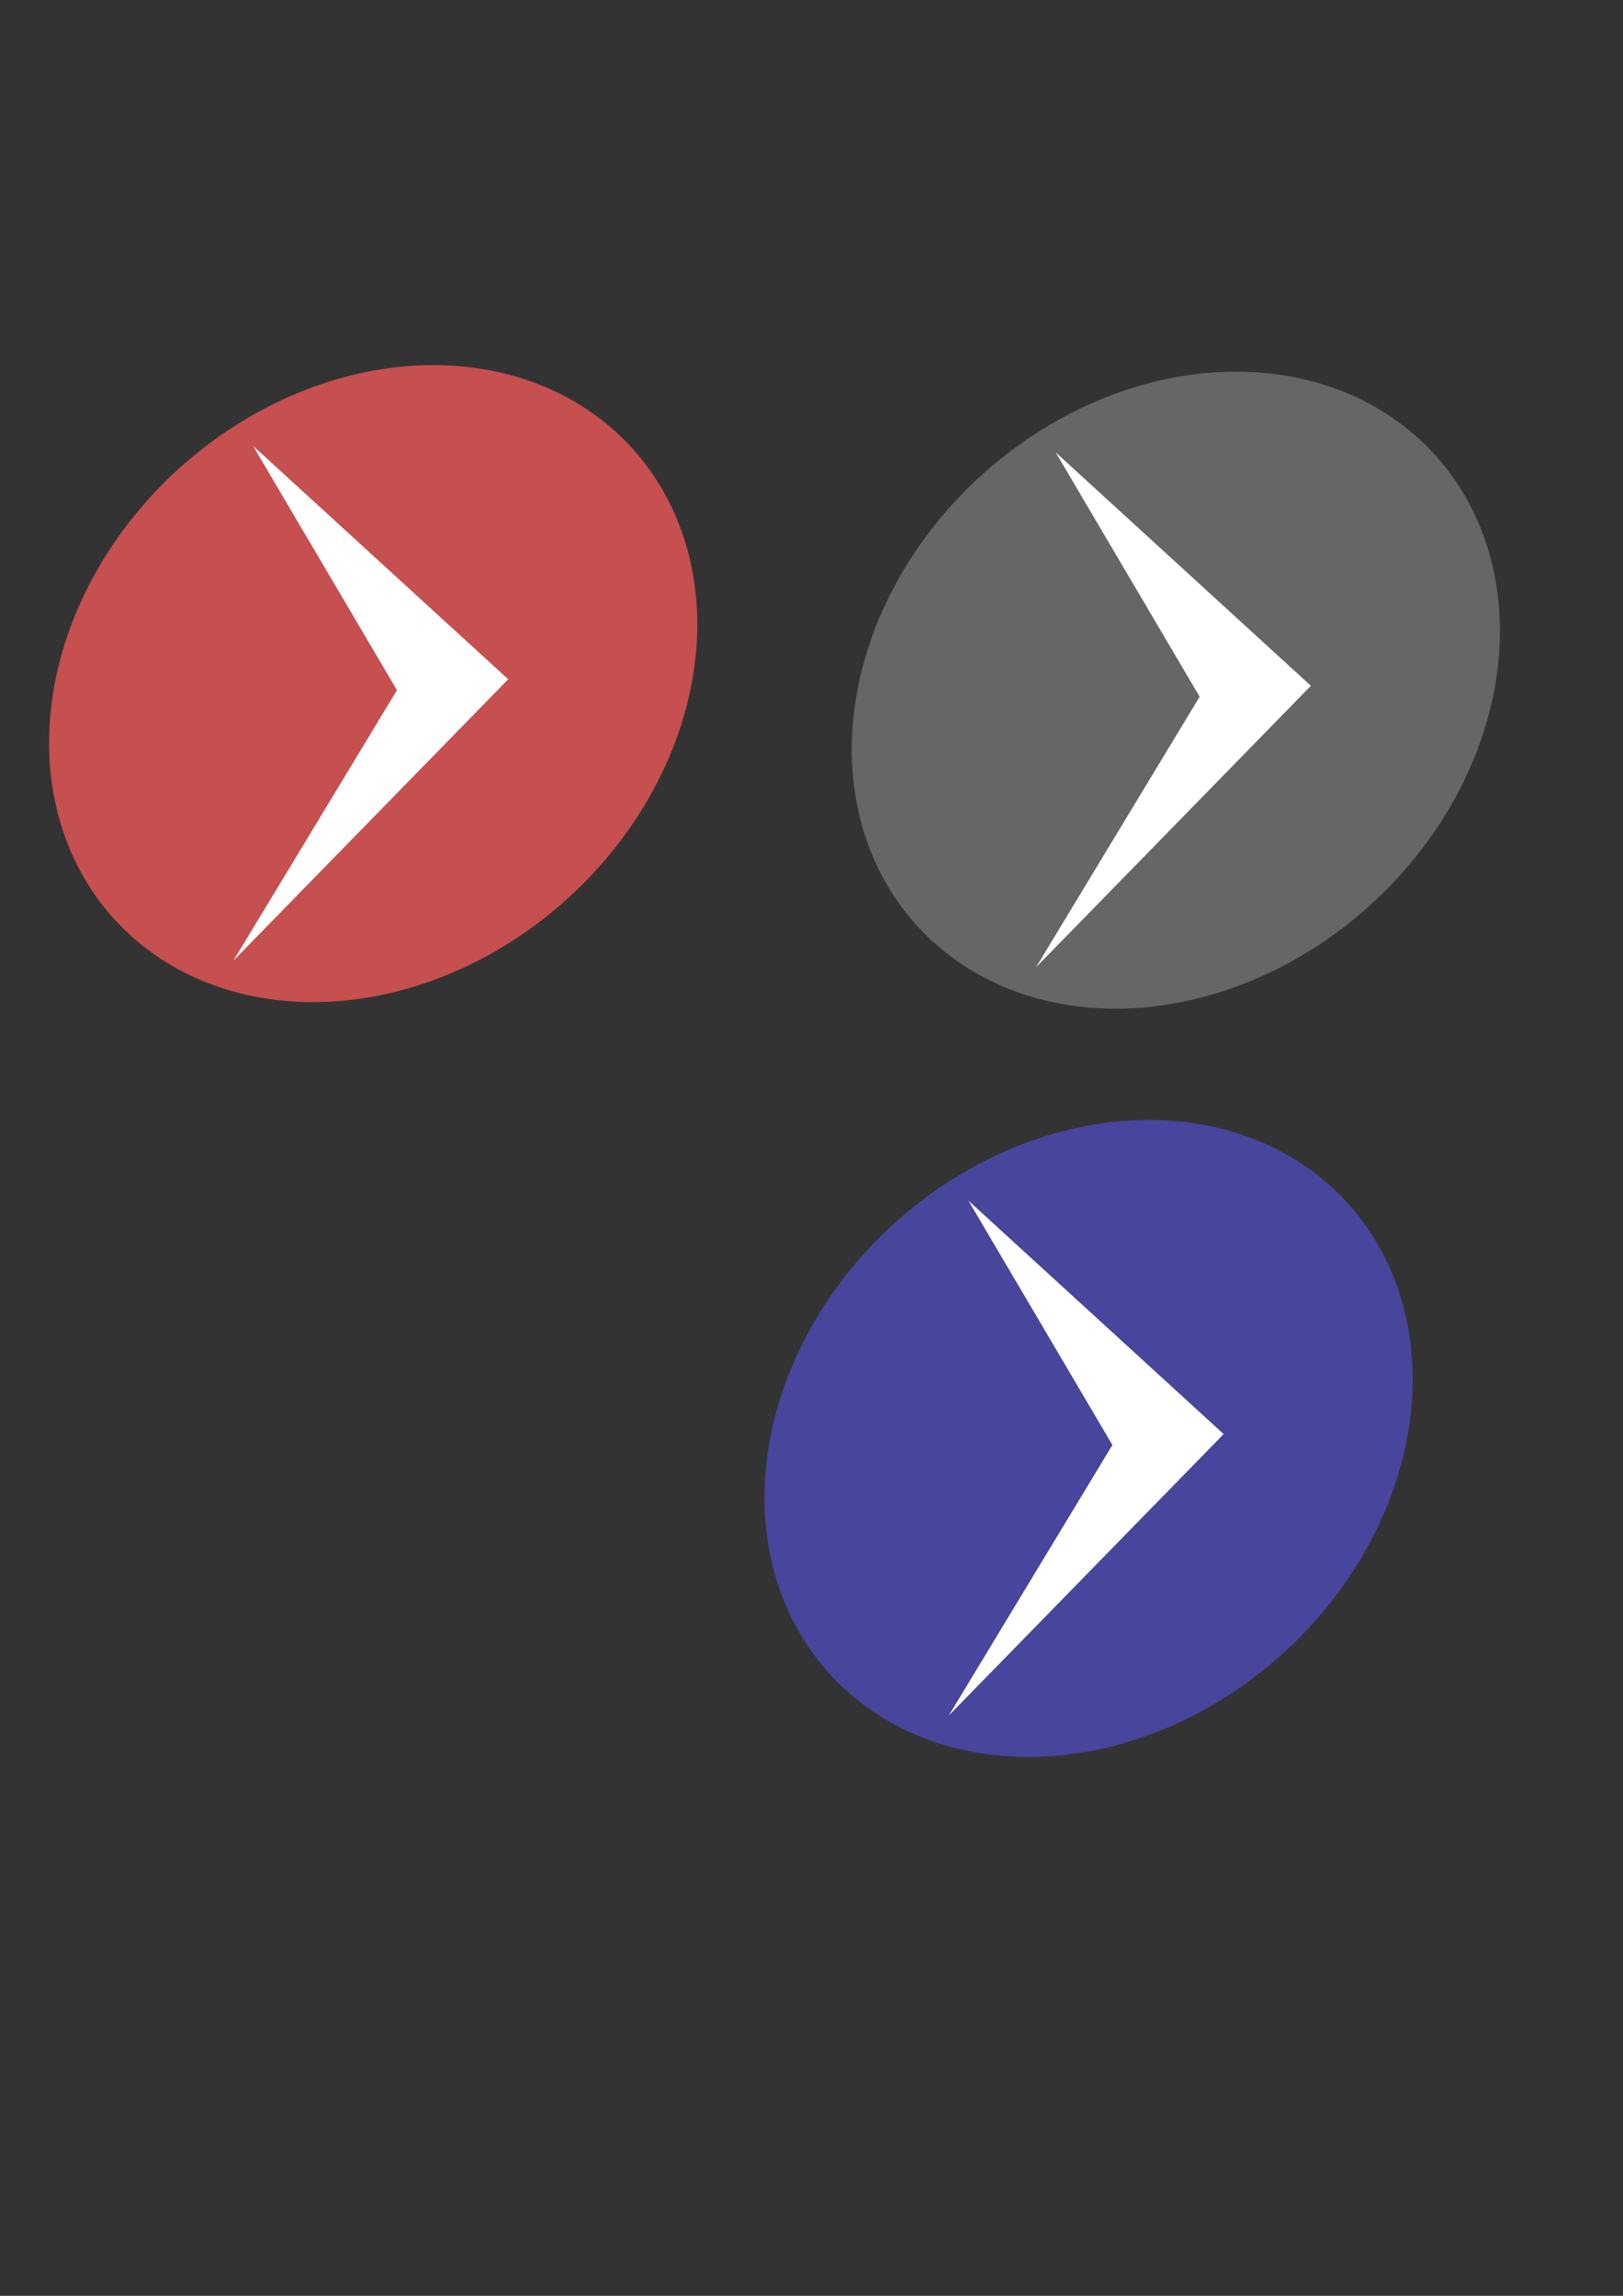 <?xml version="1.0" encoding="UTF-8" standalone="no"?>
<!-- Created with Inkscape (http://www.inkscape.org/) -->

<svg
   xmlns:osb="http://www.openswatchbook.org/uri/2009/osb"
   xmlns:dc="http://purl.org/dc/elements/1.1/"
   xmlns:cc="http://creativecommons.org/ns#"
   xmlns:rdf="http://www.w3.org/1999/02/22-rdf-syntax-ns#"
   xmlns:svg="http://www.w3.org/2000/svg"
   xmlns="http://www.w3.org/2000/svg"
   xmlns:sodipodi="http://sodipodi.sourceforge.net/DTD/sodipodi-0.dtd"
   xmlns:inkscape="http://www.inkscape.org/namespaces/inkscape"
   width="744.094"
   height="1052.362"
   id="svg2"
   version="1.1"
   inkscape:version="0.48.4 r9939"
   inkscape:export-filename="/home/brian/Code/special-order/data/click-blue-64.png"
   inkscape:export-xdpi="19.726027"
   inkscape:export-ydpi="19.726027"
   sodipodi:docname="New document 1">
  <rect width="100%" height="100%" fill="#333333" stroke="none"/>
  <defs
     id="defs4">
    <linearGradient
       id="linearGradient3883"
       osb:paint="solid">
      <stop
         style="stop-color:#666666;stop-opacity:1;"
         offset="0"
         id="stop3885" />
    </linearGradient>
  </defs>
  <sodipodi:namedview
     id="base"
     pagecolor="#ffffff"
     bordercolor="#666666"
     borderopacity="1.0"
     inkscape:pageopacity="0.0"
     inkscape:pageshadow="2"
     inkscape:zoom="1"
     inkscape:cx="203.21429"
     inkscape:cy="514.28571"
     inkscape:document-units="px"
     inkscape:current-layer="layer1"
     showgrid="false"
     inkscape:window-width="1680"
     inkscape:window-height="1026"
     inkscape:window-x="0"
     inkscape:window-y="0"
     inkscape:window-maximized="1" />
  <g
     inkscape:label="Layer 1"
     inkscape:groupmode="layer"
     id="layer1">
    <path
       sodipodi:type="arc"
       style="fill:#c64f4f;fill-opacity:1;stroke:none"
       id="path2996-7"
       sodipodi:cx="211"
       sodipodi:cy="335.36218"
       sodipodi:rx="146"
       sodipodi:ry="146"
       d="m 357,335.362 a 146,146 0 1 1 -292,0 146,146 0 1 1 292,0 z"
       transform="matrix(1,0,-0.189,1,23.475,-22)"
       inkscape:export-filename="/home/brian/Code/special-order/data/click-red-16.png"
       inkscape:export-xdpi="4.9315066"
       inkscape:export-ydpi="4.9315066" />
    <path
       style="fill:#ffffff;fill-opacity:1;stroke:none"
       d="m 116,204.362 117,107 -126,129 75,-124 z"
       id="path3889"
       inkscape:connector-curvature="0"
       sodipodi:nodetypes="ccccc"
       inkscape:export-filename="/home/brian/Code/special-order/data/click-red-16.png"
       inkscape:export-xdpi="4.9315066"
       inkscape:export-ydpi="4.9315066" />
    <path
       sodipodi:type="arc"
       style="fill:#48459d;fill-opacity:1;stroke:none"
       id="path2996-7-2"
       sodipodi:cx="211"
       sodipodi:cy="335.36218"
       sodipodi:rx="146"
       sodipodi:ry="146"
       d="m 357,335.362 a 146,146 0 1 1 -292,0 146,146 0 1 1 292,0 z"
       transform="matrix(1,0,-0.189,1,351.475,324)"
       inkscape:export-filename="/home/brian/Code/special-order/data/click-blue-64.png"
       inkscape:export-xdpi="19.378386"
       inkscape:export-ydpi="19.378386" />
    <path
       style="fill:#ffffff;fill-opacity:1;stroke:none"
       d="m 444,550.362 117,107 -126,129 75,-124 z"
       id="path3889-4"
       inkscape:connector-curvature="0"
       sodipodi:nodetypes="ccccc"
       inkscape:export-filename="/home/brian/Code/special-order/data/click-blue-64.png"
       inkscape:export-xdpi="19.378386"
       inkscape:export-ydpi="19.378386" />
    <path
       sodipodi:type="arc"
       style="fill:#666666;fill-opacity:1;stroke:none"
       id="path2996-7-2-8"
       sodipodi:cx="211"
       sodipodi:cy="335.36218"
       sodipodi:rx="146"
       sodipodi:ry="146"
       d="m 357,335.362 a 146,146 0 1 1 -292,0 146,146 0 1 1 292,0 z"
       transform="matrix(1,0,-0.189,1,391.475,-19)"
       inkscape:export-filename="/home/brian/Code/special-order/data/click-blue-64.png"
       inkscape:export-xdpi="19.378386"
       inkscape:export-ydpi="19.378386" />
    <path
       style="fill:#ffffff;fill-opacity:1;stroke:none"
       d="m 484,207.362 117,107 -126,129 75,-124 z"
       id="path3889-4-8"
       inkscape:connector-curvature="0"
       sodipodi:nodetypes="ccccc"
       inkscape:export-filename="/home/brian/Code/special-order/data/click-blue-64.png"
       inkscape:export-xdpi="19.378386"
       inkscape:export-ydpi="19.378386" />
  </g>
</svg>
